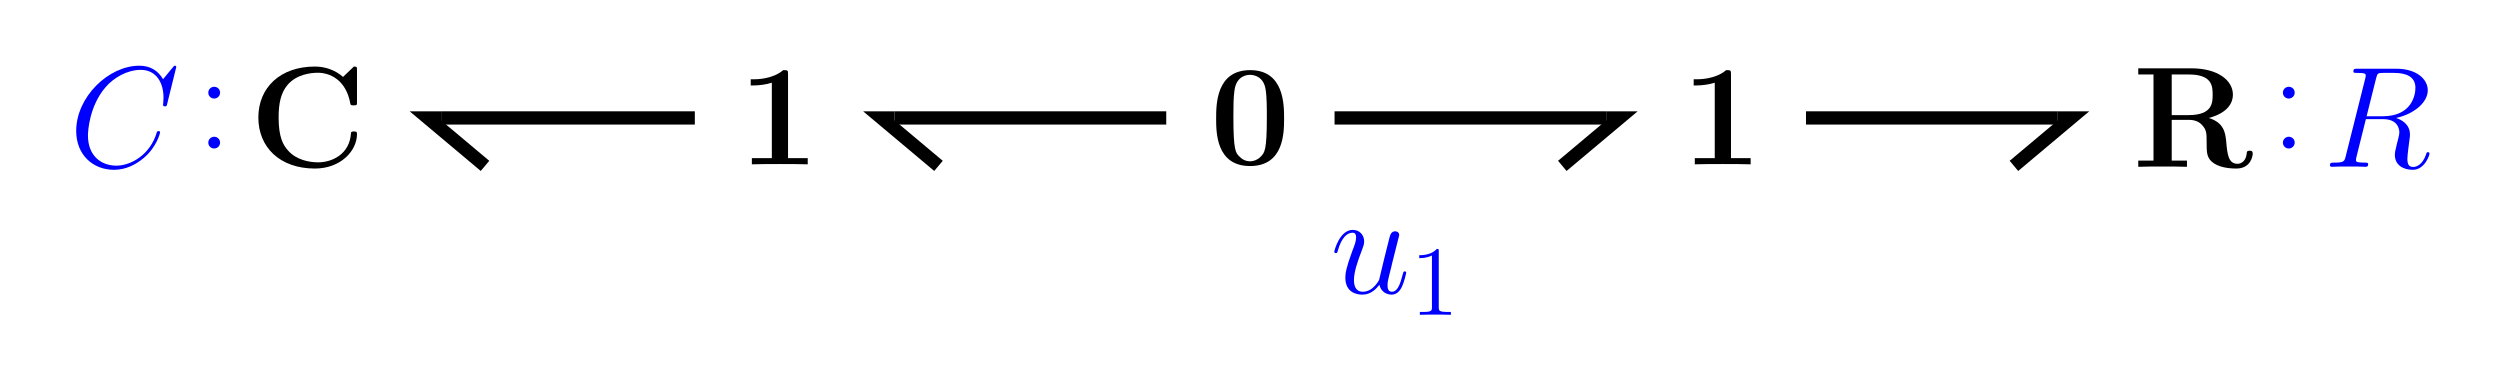 <?xml version="1.0" encoding="UTF-8" standalone="no"?>
<svg
   xmlns:dc="http://purl.org/dc/elements/1.1/"
   xmlns:cc="http://creativecommons.org/ns#"
   xmlns:rdf="http://www.w3.org/1999/02/22-rdf-syntax-ns#"
   xmlns:svg="http://www.w3.org/2000/svg"
   xmlns="http://www.w3.org/2000/svg"
   id="svg41"
   version="1.2"
   viewBox="0 0 300.66 46.16"
   height="46.16pt"
   width="300.66pt">
  <defs
     id="defs45" />
  <g
     id="surface1">
    <path
       id="path2"
       d="M 154.43 14.25 C 154.43 12.594 154.43 8.434 150.352 8.434 C 146.258 8.434 146.258 12.574 146.258 14.25 C 146.258 15.91 146.258 19.969 150.336 19.969 C 154.41 19.969 154.43 15.961 154.43 14.25 Z M 150.352 19.398 C 149.801 19.398 149.387 19.172 149.039 18.809 C 148.609 18.379 148.332 18.102 148.332 14.043 C 148.332 12.836 148.332 11.73 148.469 10.832 C 148.715 9.121 149.957 9 150.336 9 C 150.887 9 151.961 9.262 152.199 10.711 C 152.355 11.59 152.355 12.988 152.355 14.043 C 152.355 18.121 152.098 18.363 151.578 18.879 C 151.234 19.223 150.766 19.398 150.352 19.398 "
       style=" stroke:none;fill-rule:nonzero;fill:rgb(0%,0%,0%);fill-opacity:1;" />
    <path
       id="path4"
       d="M 165.891 34.258 C 166.113 35.227 166.941 35.434 167.355 35.434 C 167.91 35.434 168.324 35.07 168.602 34.484 C 168.895 33.863 169.117 32.844 169.117 32.793 C 169.117 32.703 169.047 32.637 168.945 32.637 C 168.789 32.637 168.773 32.723 168.703 32.98 C 168.391 34.172 168.082 35.086 167.391 35.086 C 166.871 35.086 166.871 34.52 166.871 34.293 C 166.871 33.895 166.926 33.723 167.098 32.996 C 167.219 32.531 167.34 32.066 167.445 31.582 L 168.152 28.766 C 168.273 28.336 168.273 28.301 168.273 28.25 C 168.273 27.988 168.062 27.816 167.805 27.816 C 167.305 27.816 167.184 28.25 167.078 28.68 C 166.906 29.355 165.977 33.066 165.855 33.672 C 165.84 33.672 165.164 35.086 163.902 35.086 C 163.004 35.086 162.832 34.309 162.832 33.672 C 162.832 32.688 163.316 31.305 163.766 30.148 C 163.973 29.598 164.059 29.371 164.059 29.027 C 164.059 28.285 163.523 27.645 162.695 27.645 C 161.105 27.645 160.465 30.148 160.465 30.285 C 160.465 30.355 160.535 30.441 160.656 30.441 C 160.812 30.441 160.828 30.371 160.898 30.129 C 161.312 28.645 161.984 27.988 162.641 27.988 C 162.816 27.988 163.09 28.008 163.09 28.559 C 163.09 29.008 162.902 29.512 162.641 30.168 C 161.883 32.223 161.797 32.879 161.797 33.395 C 161.797 35.156 163.125 35.434 163.836 35.434 C 164.938 35.434 165.543 34.672 165.891 34.258 "
       style=" stroke:none;fill-rule:nonzero;fill:rgb(0%,0%,100%);fill-opacity:1;" />
    <path
       id="path6"
       d="M 173.031 30.219 C 173.031 29.945 173.031 29.934 172.797 29.934 C 172.508 30.254 171.914 30.695 170.684 30.695 L 170.684 31.043 C 170.961 31.043 171.555 31.043 172.211 30.73 L 172.211 36.941 C 172.211 37.371 172.176 37.516 171.129 37.516 L 170.758 37.516 L 170.758 37.859 C 171.078 37.836 172.234 37.836 172.629 37.836 C 173.023 37.836 174.164 37.836 174.488 37.859 L 174.488 37.516 L 174.117 37.516 C 173.07 37.516 173.031 37.371 173.031 36.941 L 173.031 30.219 "
       style=" stroke:none;fill-rule:nonzero;fill:rgb(0%,0%,100%);fill-opacity:1;" />
    <path
       id="path8"
       d="M 94.773 8.934 C 94.773 8.434 94.742 8.434 94.188 8.434 C 92.91 9.535 90.992 9.535 90.613 9.535 L 90.285 9.535 L 90.285 10.277 L 90.613 10.277 C 91.219 10.277 92.133 10.176 92.824 9.949 L 92.824 19.02 L 90.422 19.02 L 90.422 19.762 C 91.148 19.727 92.961 19.727 93.773 19.727 C 94.586 19.727 96.414 19.727 97.141 19.762 L 97.141 19.02 L 94.773 19.02 L 94.773 8.934 "
       style=" stroke:none;fill-rule:nonzero;fill:rgb(0%,0%,0%);fill-opacity:1;" />
    <path
       id="path10"
       d="M 208.176 8.934 C 208.176 8.434 208.141 8.434 207.59 8.434 C 206.309 9.535 204.395 9.535 204.016 9.535 L 203.688 9.535 L 203.688 10.277 L 204.016 10.277 C 204.617 10.277 205.531 10.176 206.223 9.949 L 206.223 19.02 L 203.824 19.02 L 203.824 19.762 C 204.547 19.727 206.363 19.727 207.172 19.727 C 207.984 19.727 209.816 19.727 210.539 19.762 L 210.539 19.02 L 208.176 19.02 L 208.176 8.934 "
       style=" stroke:none;fill-rule:nonzero;fill:rgb(0%,0%,0%);fill-opacity:1;" />
    <path
       id="path12"
       d="M 42.934 8.457 C 42.934 8.059 42.934 8.004 42.555 8.004 L 41.258 9.25 C 40.293 8.422 39.137 8.004 37.859 8.004 C 33.73 8.004 31.07 10.512 31.07 14.137 C 31.07 17.695 33.645 20.27 37.875 20.27 C 40.949 20.27 42.934 18.16 42.934 16.121 C 42.934 15.828 42.832 15.812 42.57 15.812 C 42.398 15.812 42.227 15.812 42.211 16.004 C 42.055 18.629 39.828 19.523 38.273 19.523 C 37.148 19.523 35.629 19.215 34.664 18.125 C 34.059 17.469 33.508 16.52 33.508 14.137 C 33.508 12.445 33.766 11.184 34.578 10.215 C 35.68 8.922 37.406 8.75 38.238 8.75 C 39.531 8.75 41.621 9.473 42.141 12.512 C 42.176 12.668 42.328 12.668 42.539 12.668 C 42.934 12.668 42.934 12.633 42.934 12.219 L 42.934 8.457 "
       style=" stroke:none;fill-rule:nonzero;fill:rgb(0%,0%,0%);fill-opacity:1;" />
    <path
       id="path14"
       d="M 21.199 8.059 C 21.199 7.902 21.078 7.902 21.047 7.902 C 21.012 7.902 20.941 7.902 20.805 8.074 L 19.609 9.527 C 19.008 8.488 18.059 7.902 16.762 7.902 C 13.031 7.902 9.164 11.684 9.164 15.742 C 9.164 18.629 11.184 20.422 13.703 20.422 C 15.086 20.422 16.297 19.836 17.297 18.988 C 18.801 17.73 19.25 16.055 19.25 15.914 C 19.25 15.762 19.109 15.762 19.059 15.762 C 18.902 15.762 18.887 15.863 18.852 15.934 C 18.059 18.629 15.727 19.922 14 19.922 C 12.168 19.922 10.578 18.746 10.578 16.297 C 10.578 15.742 10.75 12.738 12.703 10.477 C 13.652 9.371 15.277 8.402 16.918 8.402 C 18.816 8.402 19.664 9.973 19.664 11.738 C 19.664 12.184 19.609 12.566 19.609 12.633 C 19.609 12.789 19.785 12.789 19.836 12.789 C 20.027 12.789 20.043 12.773 20.113 12.461 L 21.199 8.059 "
       style=" stroke:none;fill-rule:nonzero;fill:rgb(0%,0%,100%);fill-opacity:1;" />
    <path
       id="path16"
       d="M 26.469 11.145 C 26.469 10.711 26.121 10.434 25.758 10.434 C 25.414 10.434 25.051 10.711 25.051 11.145 C 25.051 11.574 25.395 11.852 25.758 11.852 C 26.105 11.852 26.469 11.574 26.469 11.145 Z M 26.469 17.152 C 26.469 16.723 26.121 16.445 25.758 16.445 C 25.414 16.445 25.051 16.723 25.051 17.152 C 25.051 17.582 25.395 17.859 25.758 17.859 C 26.105 17.859 26.469 17.582 26.469 17.152 "
       style=" stroke:none;fill-rule:nonzero;fill:rgb(0%,0%,100%);fill-opacity:1;" />
    <path
       id="path18"
       d="M 265.637 14.188 C 267.969 13.566 268.539 12.324 268.539 11.391 C 268.539 9.664 266.723 8.215 263.527 8.215 L 257.156 8.215 L 257.156 8.957 L 258.988 8.957 L 258.988 19.316 L 257.156 19.316 L 257.156 20.059 C 257.656 20.027 259.453 20.027 260.074 20.027 C 260.695 20.027 262.508 20.027 263.012 20.059 L 263.012 19.316 L 261.18 19.316 L 261.18 14.414 L 263.234 14.414 C 263.926 14.414 264.477 14.621 264.859 15.07 C 265.379 15.656 265.379 16.035 265.379 17.191 C 265.379 18.352 265.379 19.059 266.258 19.645 C 267.156 20.25 268.57 20.27 268.953 20.27 C 270.715 20.27 270.922 18.715 270.922 18.473 C 270.922 18.176 270.781 18.125 270.559 18.125 C 270.23 18.125 270.215 18.246 270.195 18.473 C 270.109 19.336 269.574 19.699 269.09 19.699 C 267.984 19.699 267.863 18.539 267.727 16.953 C 267.621 16.035 267.5 14.758 265.637 14.188 Z M 263.199 13.844 L 261.18 13.844 L 261.18 8.957 L 263.234 8.957 C 266.051 8.957 266.102 10.371 266.102 11.391 C 266.102 12.34 266.086 13.844 263.199 13.844 "
       style=" stroke:none;fill-rule:nonzero;fill:rgb(0%,0%,0%);fill-opacity:1;" />
    <path
       id="path20"
       d="M 285.754 9.441 C 285.91 8.801 285.98 8.766 286.652 8.766 L 287.898 8.766 C 289.383 8.766 290.488 9.215 290.488 10.562 C 290.488 11.441 290.039 13.98 286.566 13.98 L 284.617 13.98 Z M 288.156 14.188 C 290.297 13.723 291.973 12.34 291.973 10.855 C 291.973 9.508 290.609 8.266 288.207 8.266 L 283.527 8.266 C 283.18 8.266 283.027 8.266 283.027 8.594 C 283.027 8.766 283.148 8.766 283.477 8.766 C 284.512 8.766 284.512 8.902 284.512 9.094 C 284.512 9.129 284.512 9.23 284.441 9.492 L 282.109 18.781 C 281.957 19.387 281.922 19.559 280.73 19.559 C 280.332 19.559 280.211 19.559 280.211 19.887 C 280.211 20.059 280.402 20.059 280.453 20.059 C 280.766 20.059 281.129 20.027 281.453 20.027 L 283.492 20.027 C 283.805 20.027 284.164 20.059 284.477 20.059 C 284.617 20.059 284.805 20.059 284.805 19.73 C 284.805 19.559 284.648 19.559 284.391 19.559 C 283.34 19.559 283.34 19.422 283.34 19.25 C 283.34 19.23 283.34 19.109 283.371 18.973 L 284.531 14.328 L 286.602 14.328 C 288.242 14.328 288.555 15.363 288.555 15.934 C 288.555 16.191 288.379 16.863 288.258 17.316 C 288.07 18.109 288.016 18.301 288.016 18.629 C 288.016 19.852 289.02 20.422 290.176 20.422 C 291.574 20.422 292.18 18.715 292.18 18.473 C 292.18 18.352 292.094 18.301 291.988 18.301 C 291.852 18.301 291.816 18.402 291.781 18.539 C 291.367 19.766 290.66 20.078 290.227 20.078 C 289.797 20.078 289.52 19.887 289.52 19.109 C 289.52 18.695 289.727 17.125 289.742 17.039 C 289.832 16.398 289.832 16.332 289.832 16.191 C 289.832 14.93 288.812 14.395 288.156 14.188 "
       style=" stroke:none;fill-rule:nonzero;fill:rgb(0%,0%,100%);fill-opacity:1;" />
    <path
       id="path22"
       d="M 275.969 11.145 C 275.969 10.711 275.621 10.434 275.258 10.434 C 274.914 10.434 274.551 10.711 274.551 11.145 C 274.551 11.574 274.895 11.852 275.258 11.852 C 275.605 11.852 275.969 11.574 275.969 11.145 Z M 275.969 17.152 C 275.969 16.723 275.621 16.445 275.258 16.445 C 274.914 16.445 274.551 16.723 274.551 17.152 C 274.551 17.582 274.895 17.859 275.258 17.859 C 275.605 17.859 275.969 17.582 275.969 17.152 "
       style=" stroke:none;fill-rule:nonzero;fill:rgb(0%,0%,100%);fill-opacity:1;" />
    <path
       id="path24"
       transform="matrix(0.1,0,0,-0.1,0,46.16)"
       d="M 835.625 319.764 L 530.508 319.764 "
       style="fill:none;stroke-width:15.94;stroke-linecap:butt;stroke-linejoin:miter;stroke:rgb(0%,0%,0%);stroke-opacity:1;stroke-miterlimit:10;" />
    <path
       id="path26"
       transform="matrix(0.1,0,0,-0.1,0,46.16)"
       d="M 530.508 319.764 L 514.57 319.764 L 583.281 262.108 "
       style="fill:none;stroke-width:15.94;stroke-linecap:butt;stroke-linejoin:miter;stroke:rgb(0%,0%,0%);stroke-opacity:1;stroke-miterlimit:10;" />
    <path
       id="path28"
       transform="matrix(0.1,0,0,-0.1,0,46.16)"
       d="M 2171.953 319.764 L 2474.805 319.764 "
       style="fill:none;stroke-width:15.94;stroke-linecap:butt;stroke-linejoin:miter;stroke:rgb(0%,0%,0%);stroke-opacity:1;stroke-miterlimit:10;" />
    <path
       id="path30"
       transform="matrix(0.1,0,0,-0.1,0,46.16)"
       d="M 2474.805 319.764 L 2490.742 319.764 L 2422.031 262.108 "
       style="fill:none;stroke-width:15.94;stroke-linecap:butt;stroke-linejoin:miter;stroke:rgb(0%,0%,0%);stroke-opacity:1;stroke-miterlimit:10;" />
    <path
       id="path32"
       transform="matrix(0.1,0,0,-0.1,0,46.16)"
       d="M 1402.578 319.764 L 1075.938 319.764 "
       style="fill:none;stroke-width:15.94;stroke-linecap:butt;stroke-linejoin:miter;stroke:rgb(0%,0%,0%);stroke-opacity:1;stroke-miterlimit:10;" />
    <path
       id="path34"
       transform="matrix(0.1,0,0,-0.1,0,46.16)"
       d="M 1075.938 319.764 L 1059.961 319.764 L 1128.672 262.108 "
       style="fill:none;stroke-width:15.94;stroke-linecap:butt;stroke-linejoin:miter;stroke:rgb(0%,0%,0%);stroke-opacity:1;stroke-miterlimit:10;" />
    <path
       id="path36"
       transform="matrix(0.1,0,0,-0.1,0,46.16)"
       d="M 1605 319.764 L 1931.641 319.764 "
       style="fill:none;stroke-width:15.94;stroke-linecap:butt;stroke-linejoin:miter;stroke:rgb(0%,0%,0%);stroke-opacity:1;stroke-miterlimit:10;" />
    <path
       id="path38"
       transform="matrix(0.1,0,0,-0.1,0,46.16)"
       d="M 1931.641 319.764 L 1947.617 319.764 L 1878.906 262.108 "
       style="fill:none;stroke-width:15.94;stroke-linecap:butt;stroke-linejoin:miter;stroke:rgb(0%,0%,0%);stroke-opacity:1;stroke-miterlimit:10;" />
  </g>
</svg>
